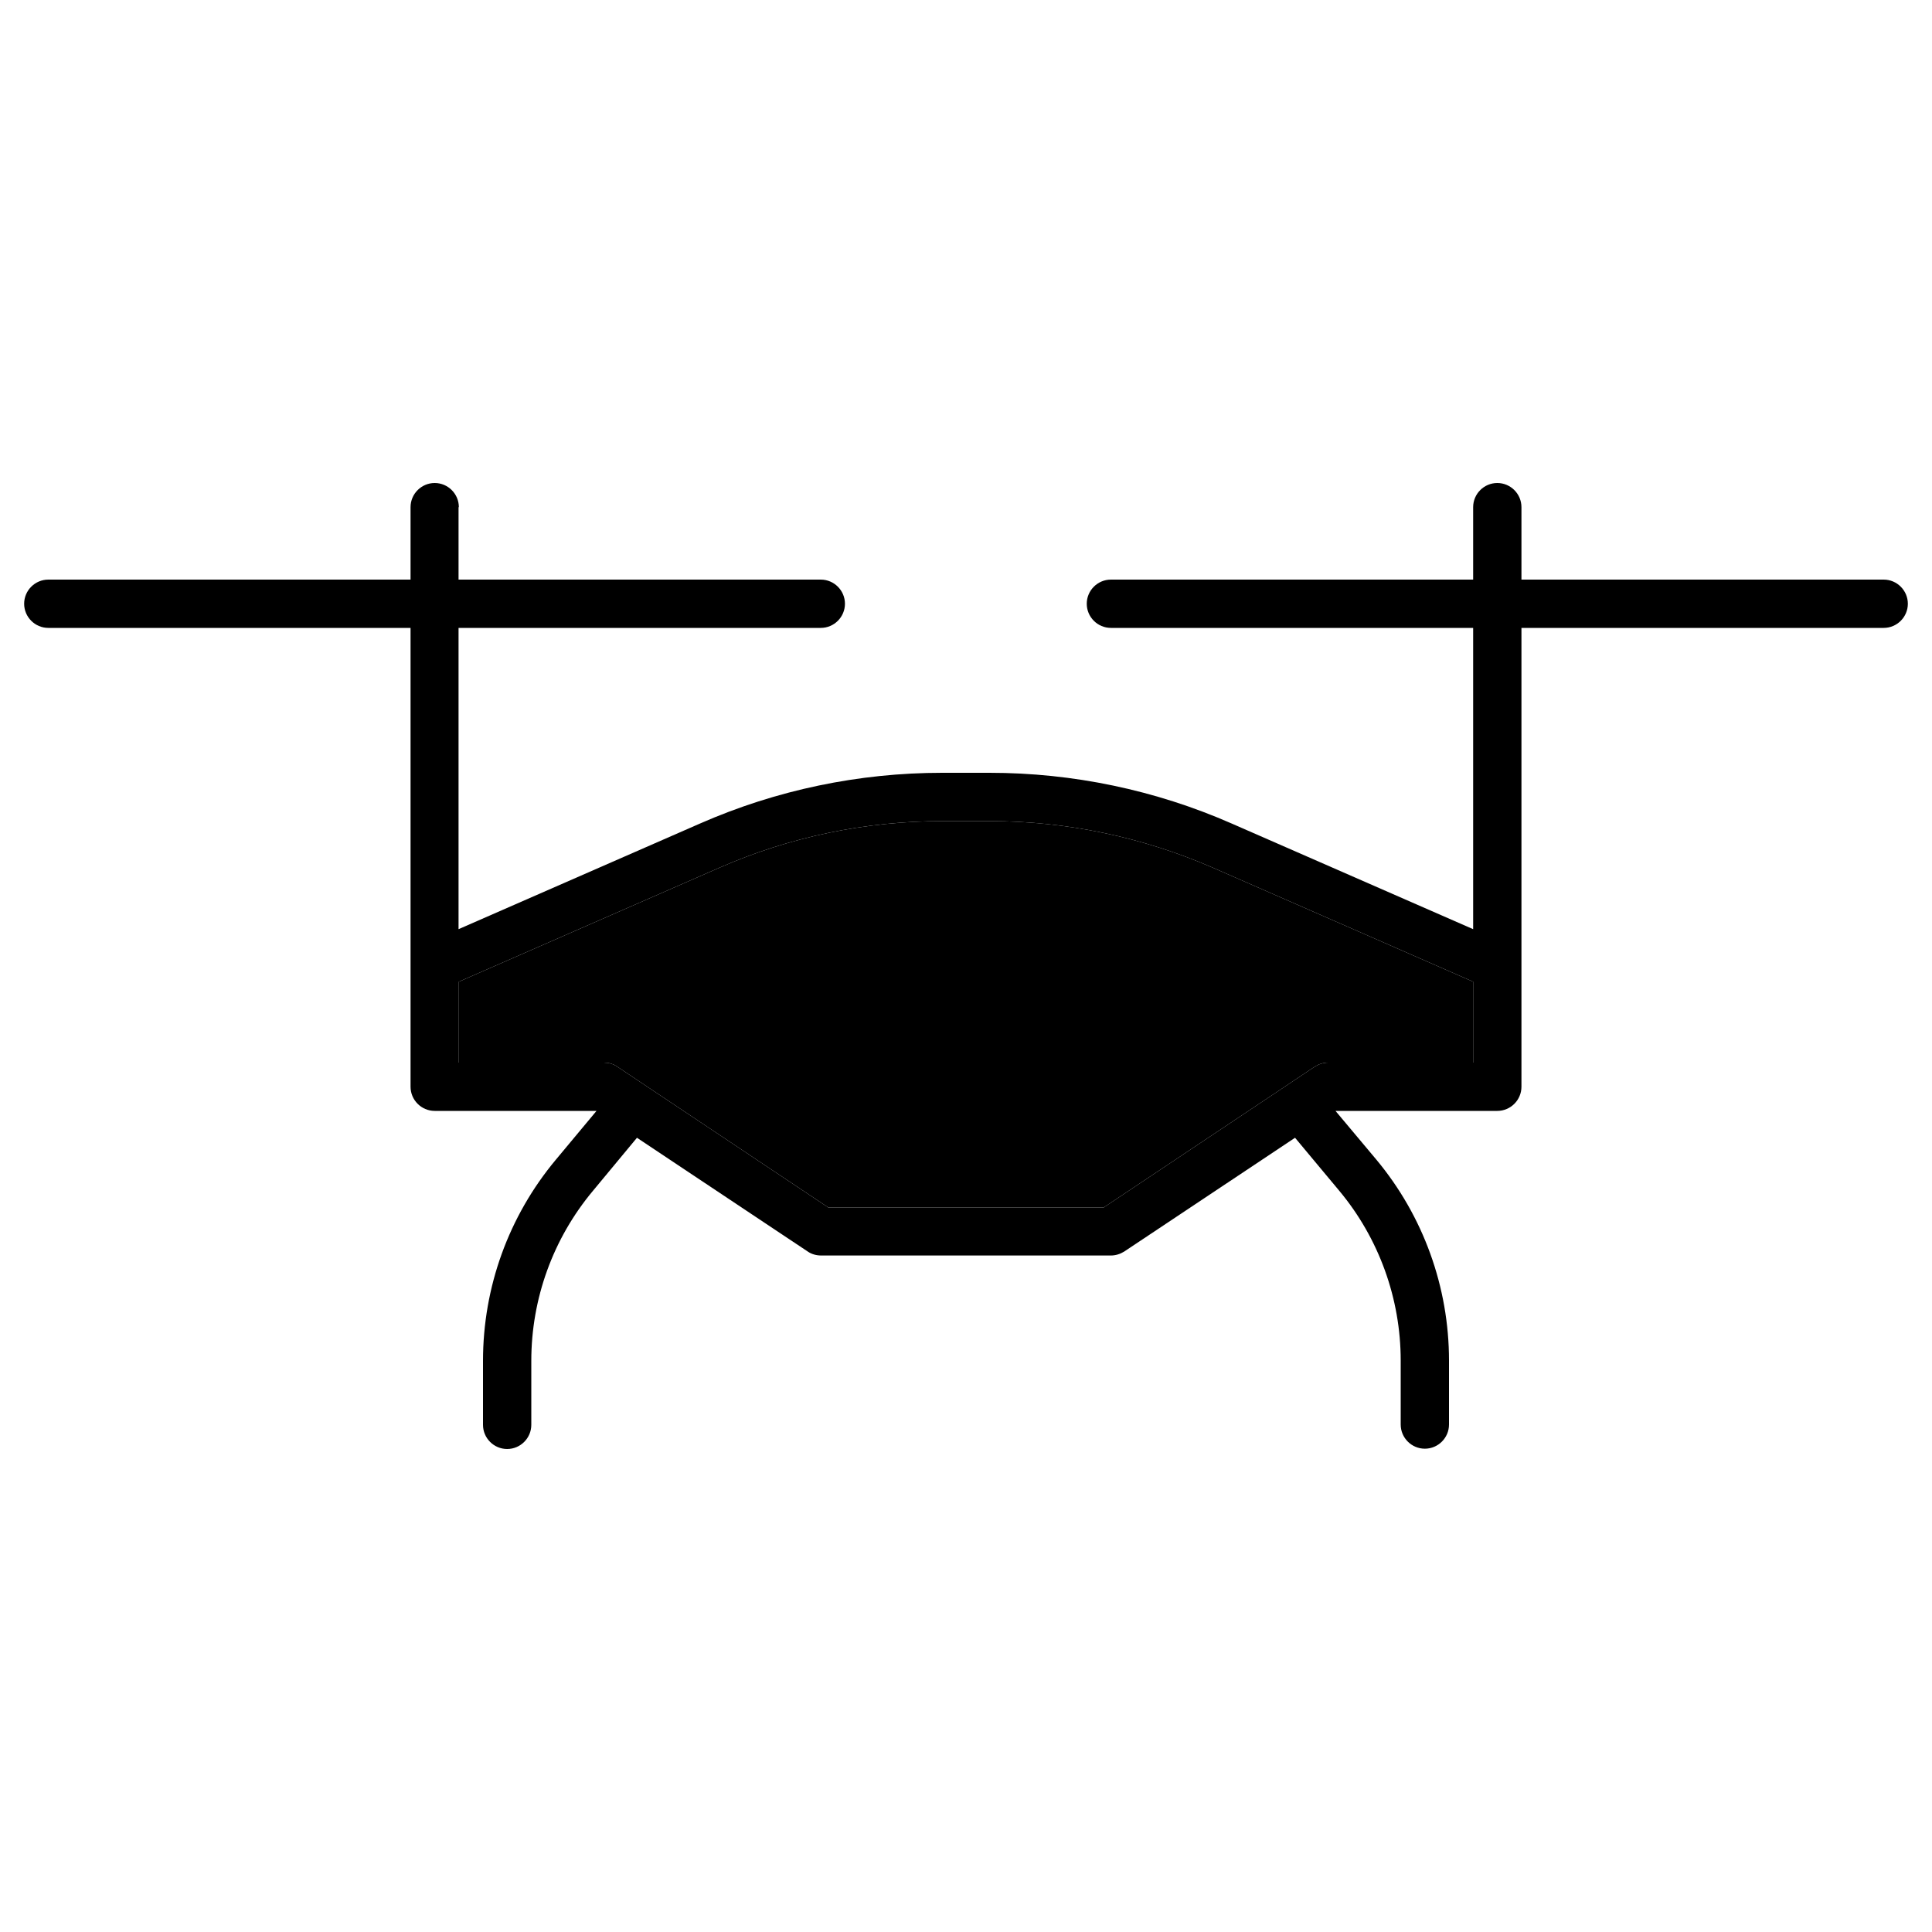 <svg xmlns="http://www.w3.org/2000/svg" width="24" height="24" viewBox="0 0 640 512">
    <path class="pr-icon-duotone-secondary" d="M152 261.2l86.4-37.8c23.3-10.2 48.4-15.4 73.8-15.4l15.7 0c25.4 0 50.5 5.3 73.8 15.4L488 261.2l0 26.8-48 0c-1.6 0-3.1 .5-4.4 1.3l-70 46.7-91.2 0-70-46.7c-1.3-.9-2.9-1.3-4.4-1.3l-48 0 0-26.8z"/>
    <path class="pr-icon-duotone-primary" d="M152 104c0-4.4-3.6-8-8-8s-8 3.6-8 8l0 24L16 128c-4.4 0-8 3.6-8 8s3.6 8 8 8l120 0 0 152c0 4.4 3.6 8 8 8l53.6 0s0 0 0 0l-13.5 16.2c-15.6 18.7-24.1 42.2-24.1 66.6l0 21.2c0 4.4 3.6 8 8 8s8-3.6 8-8l0-21.2c0-20.6 7.2-40.5 20.4-56.3L211 312.9l56.6 37.7c1.3 .9 2.9 1.3 4.4 1.3l96 0c1.6 0 3.1-.5 4.4-1.3L429 312.9l14.6 17.5c13.2 15.8 20.4 35.8 20.4 56.3l0 21.2c0 4.4 3.6 8 8 8s8-3.6 8-8l0-21.2c0-24.3-8.5-47.9-24.1-66.6L442.4 304s0 0 0 0l53.6 0c4.4 0 8-3.6 8-8l0-152 120 0c4.4 0 8-3.6 8-8s-3.6-8-8-8l-120 0 0-24c0-4.4-3.6-8-8-8s-8 3.6-8 8l0 24-120 0c-4.4 0-8 3.6-8 8s3.6 8 8 8l120 0 0 99.8-80-35c-25.3-11.1-52.6-16.8-80.2-16.8l-15.7 0c-27.6 0-54.9 5.7-80.2 16.8l-80 35 0-99.8 120 0c4.4 0 8-3.6 8-8s-3.6-8-8-8l-120 0 0-24zm0 157.2l86.4-37.8c23.3-10.2 48.4-15.4 73.8-15.4l15.7 0c25.4 0 50.5 5.3 73.8 15.4L488 261.2l0 26.8-48 0c-1.6 0-3.1 .5-4.4 1.3l-70 46.7-91.2 0-70-46.7c-1.3-.9-2.9-1.3-4.4-1.3l-48 0 0-26.8z"/>
</svg>